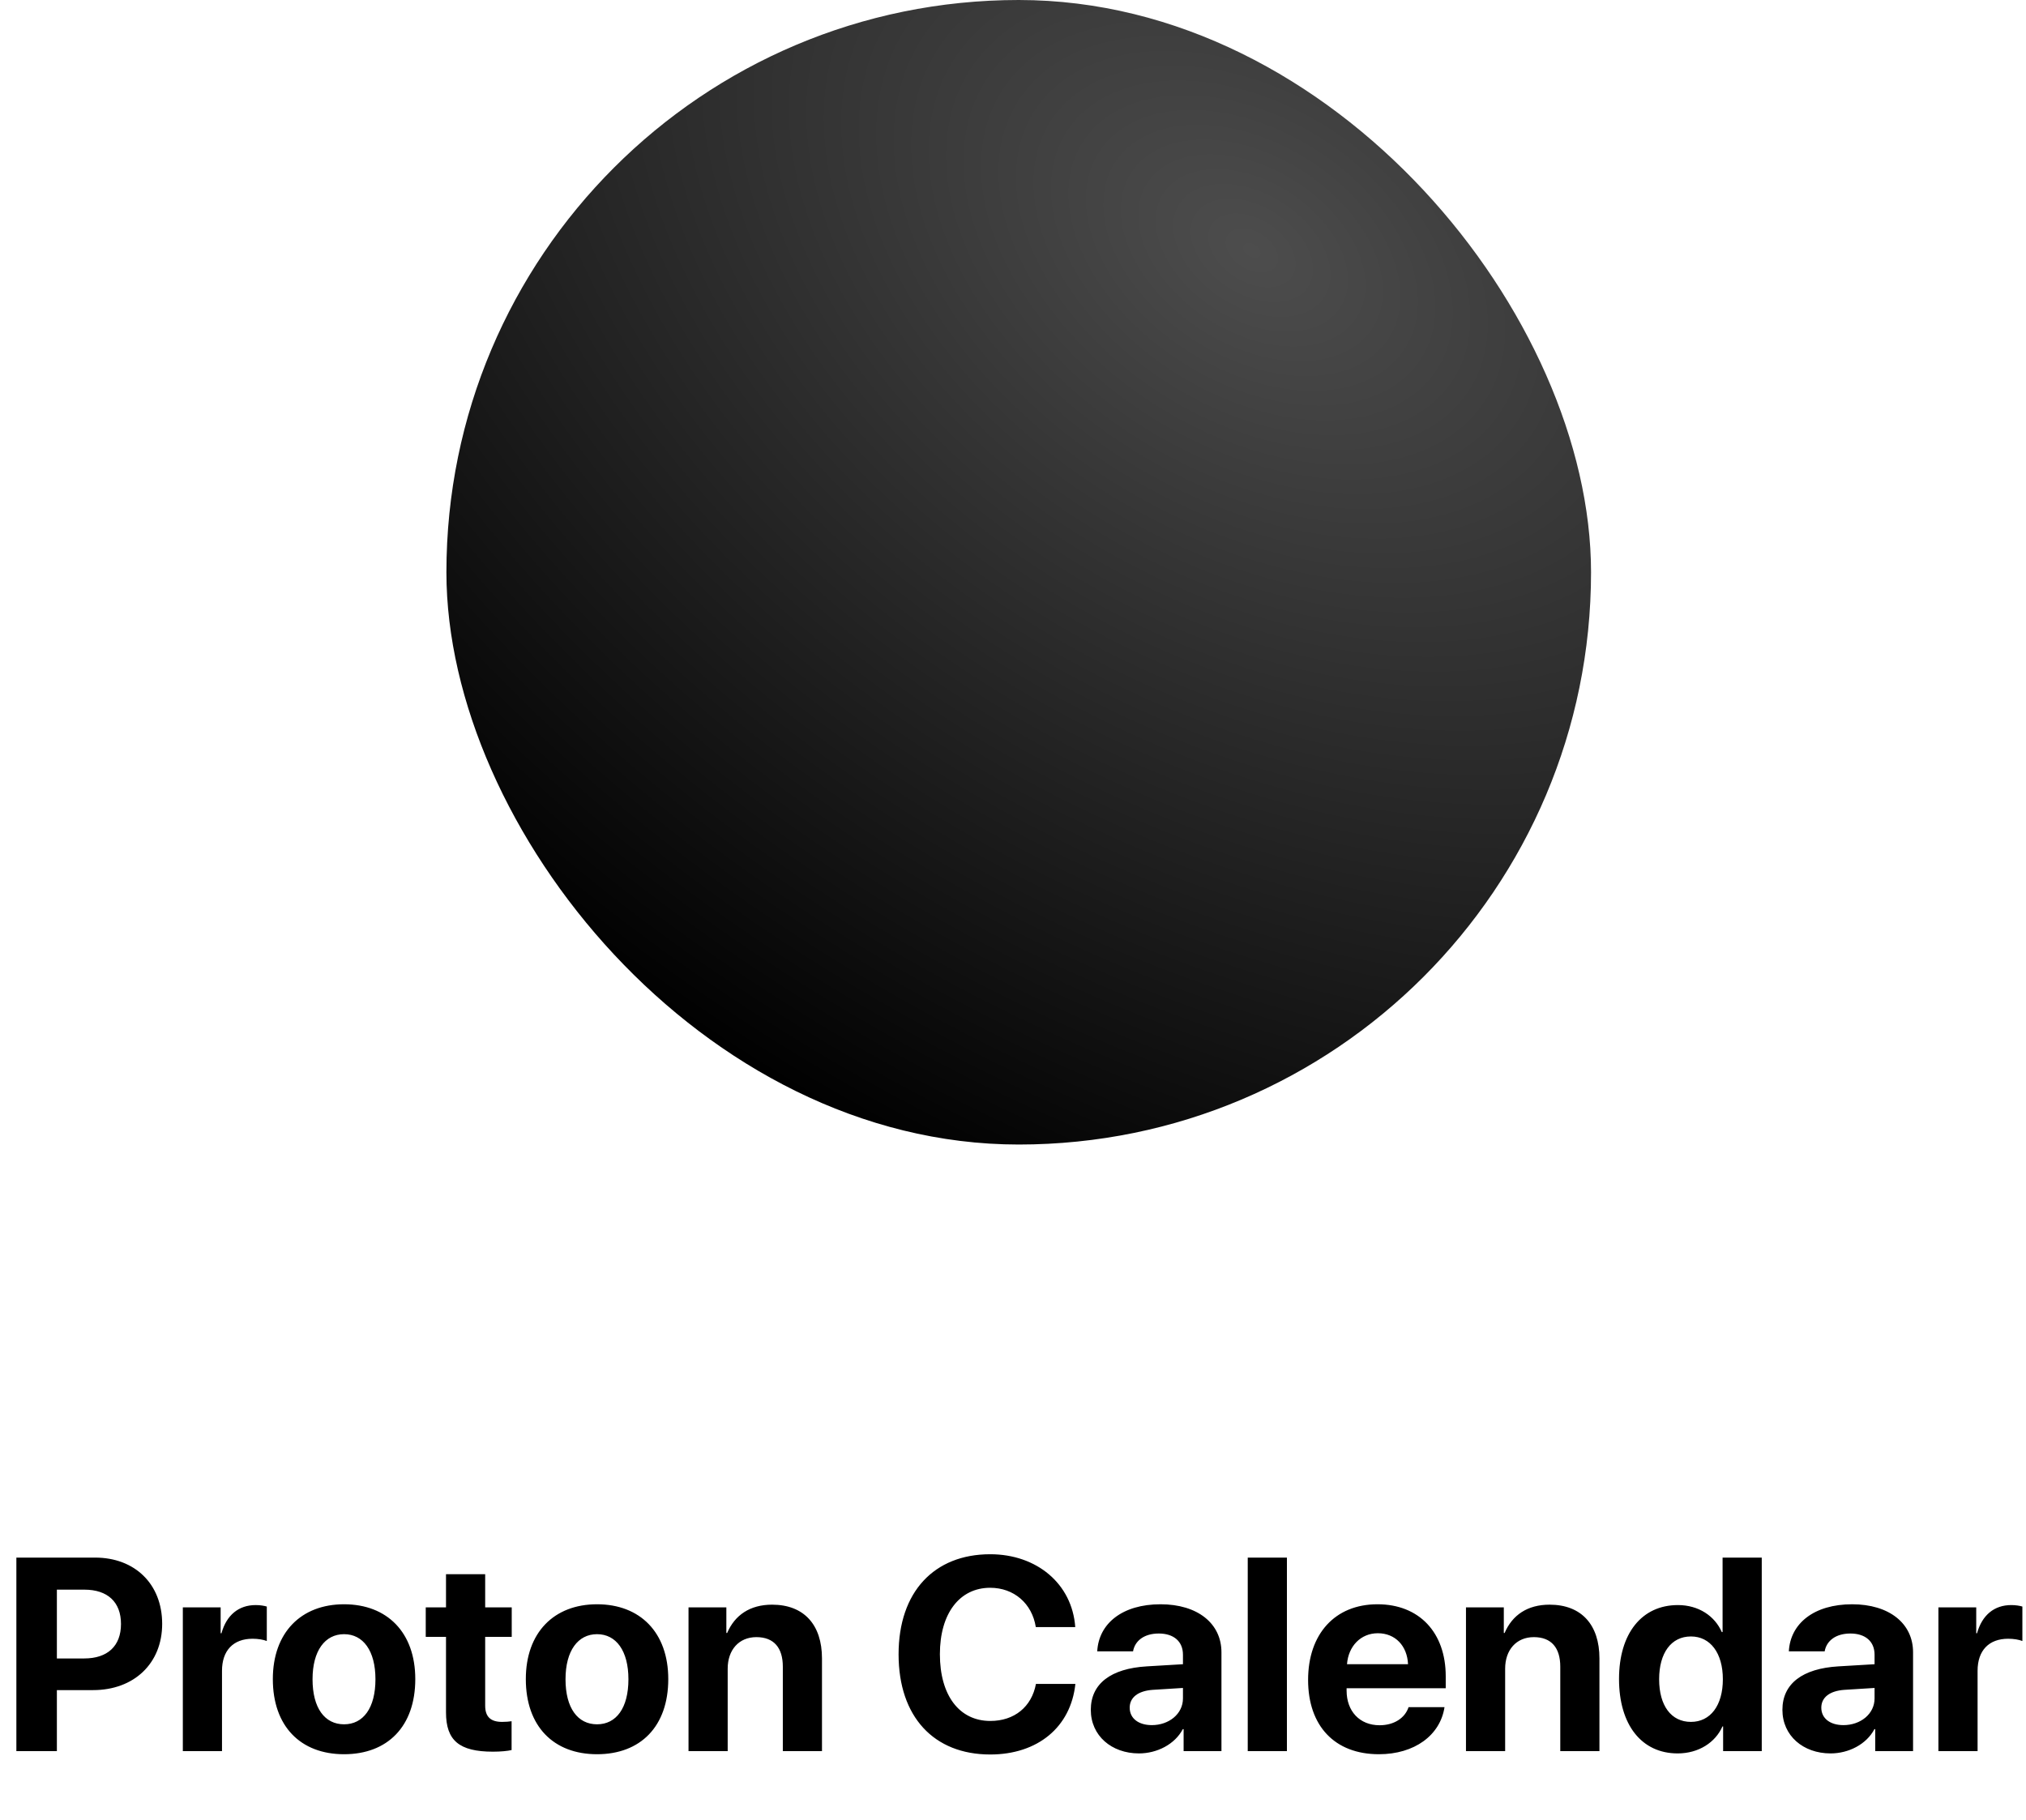 <svg width="177" height="159" viewBox="0 0 177 159" fill="none" xmlns="http://www.w3.org/2000/svg">
<rect x="39" width="100" height="100" rx="50" fill="url(#paint0_radial)"/>
<path d="M1.43 136.09V153H4.969V147.668H8.133C11.695 147.668 14.168 145.348 14.168 141.879C14.168 138.398 11.777 136.09 8.309 136.09H1.43ZM4.969 138.891H7.371C9.398 138.891 10.57 139.969 10.57 141.891C10.57 143.824 9.387 144.902 7.359 144.902H4.969V138.891ZM15.973 153H19.395V145.98C19.395 144.211 20.379 143.18 22.066 143.18C22.559 143.18 23.027 143.262 23.309 143.379V140.367C23.074 140.297 22.734 140.238 22.336 140.238C20.859 140.238 19.793 141.105 19.348 142.699H19.277V140.438H15.973V153ZM30.059 153.27C33.855 153.27 36.281 150.844 36.281 146.707C36.281 142.629 33.82 140.168 30.059 140.168C26.297 140.168 23.836 142.641 23.836 146.707C23.836 150.832 26.262 153.27 30.059 153.27ZM30.059 150.656C28.371 150.656 27.305 149.238 27.305 146.719C27.305 144.223 28.395 142.781 30.059 142.781C31.723 142.781 32.801 144.223 32.801 146.719C32.801 149.238 31.734 150.656 30.059 150.656ZM38.965 137.543V140.438H37.195V143.016H38.965V149.613C38.965 152.062 40.113 153.047 43.066 153.047C43.758 153.047 44.344 152.988 44.695 152.906V150.387C44.484 150.422 44.168 150.445 43.863 150.445C42.855 150.445 42.387 149.988 42.387 149.027V143.016H44.707V140.438H42.387V137.543H38.965ZM52.16 153.27C55.957 153.27 58.383 150.844 58.383 146.707C58.383 142.629 55.922 140.168 52.16 140.168C48.398 140.168 45.938 142.641 45.938 146.707C45.938 150.832 48.363 153.27 52.16 153.27ZM52.16 150.656C50.473 150.656 49.406 149.238 49.406 146.719C49.406 144.223 50.496 142.781 52.16 142.781C53.824 142.781 54.902 144.223 54.902 146.719C54.902 149.238 53.836 150.656 52.16 150.656ZM60.152 153H63.574V145.793C63.574 144.164 64.547 143.039 66.082 143.039C67.617 143.039 68.391 143.977 68.391 145.617V153H71.812V144.902C71.812 141.961 70.242 140.203 67.453 140.203C65.519 140.203 64.195 141.117 63.527 142.676H63.457V140.438H60.152V153ZM86.508 153.293C90.656 153.293 93.551 150.902 93.949 147.129H90.504C90.129 149.133 88.617 150.363 86.519 150.363C83.812 150.363 82.113 148.137 82.113 144.527C82.113 140.965 83.836 138.727 86.508 138.727C88.57 138.727 90.164 140.086 90.492 142.16H93.938C93.668 138.375 90.574 135.797 86.508 135.797C81.609 135.797 78.504 139.09 78.504 144.539C78.504 150 81.586 153.293 86.508 153.293ZM100.629 150.727C99.469 150.727 98.695 150.141 98.695 149.203C98.695 148.312 99.422 147.738 100.699 147.645L103.348 147.48V148.395C103.348 149.754 102.117 150.727 100.629 150.727ZM99.504 153.199C101.074 153.199 102.633 152.414 103.336 151.078H103.406V153H106.711V144.363C106.711 141.832 104.613 140.168 101.391 140.168C98.062 140.168 95.988 141.844 95.859 144.281H98.988C99.152 143.355 99.961 142.723 101.238 142.723C102.527 142.723 103.348 143.402 103.348 144.574V145.406L100.184 145.594C97.055 145.781 95.297 147.105 95.297 149.391C95.297 151.652 97.113 153.199 99.504 153.199ZM109.008 153H112.43V136.09H109.008V153ZM120.375 142.699C121.898 142.699 122.941 143.801 123.012 145.406H117.68C117.797 143.836 118.875 142.699 120.375 142.699ZM123.059 149.156C122.742 150.117 121.781 150.738 120.527 150.738C118.781 150.738 117.645 149.508 117.645 147.715V147.504H126.305V146.461C126.305 142.641 123.996 140.168 120.34 140.168C116.625 140.168 114.281 142.77 114.281 146.777C114.281 150.797 116.602 153.27 120.469 153.27C123.574 153.27 125.824 151.617 126.199 149.156H123.059ZM128.074 153H131.496V145.793C131.496 144.164 132.469 143.039 134.004 143.039C135.539 143.039 136.312 143.977 136.312 145.617V153H139.734V144.902C139.734 141.961 138.164 140.203 135.375 140.203C133.441 140.203 132.117 141.117 131.449 142.676H131.379V140.438H128.074V153ZM146.566 153.199C148.418 153.199 149.871 152.227 150.48 150.844H150.539V153H153.914V136.09H150.492V142.594H150.422C149.812 141.199 148.406 140.238 146.59 140.238C143.438 140.238 141.445 142.711 141.445 146.695C141.445 150.715 143.426 153.199 146.566 153.199ZM147.727 142.98C149.426 142.98 150.516 144.434 150.516 146.719C150.516 149.016 149.426 150.445 147.727 150.445C146.004 150.445 144.949 149.027 144.949 146.719C144.949 144.422 146.004 142.98 147.727 142.98ZM161.051 150.727C159.891 150.727 159.117 150.141 159.117 149.203C159.117 148.312 159.844 147.738 161.121 147.645L163.77 147.48V148.395C163.77 149.754 162.539 150.727 161.051 150.727ZM159.926 153.199C161.496 153.199 163.055 152.414 163.758 151.078H163.828V153H167.133V144.363C167.133 141.832 165.035 140.168 161.812 140.168C158.484 140.168 156.41 141.844 156.281 144.281H159.41C159.574 143.355 160.383 142.723 161.66 142.723C162.949 142.723 163.77 143.402 163.77 144.574V145.406L160.605 145.594C157.477 145.781 155.719 147.105 155.719 149.391C155.719 151.652 157.535 153.199 159.926 153.199ZM169.348 153H172.77V145.98C172.77 144.211 173.754 143.18 175.441 143.18C175.934 143.18 176.402 143.262 176.684 143.379V140.367C176.449 140.297 176.109 140.238 175.711 140.238C174.234 140.238 173.168 141.105 172.723 142.699H172.652V140.438H169.348V153Z" fill="black"/>
<defs>
<radialGradient id="paint0_radial" cx="0" cy="0" r="1" gradientUnits="userSpaceOnUse" gradientTransform="translate(109 22) rotate(123.311) scale(83.762 127.593)">
<stop stop-color="#4D4D4D"/>
<stop offset="1"/>
</radialGradient>
</defs>
</svg>

